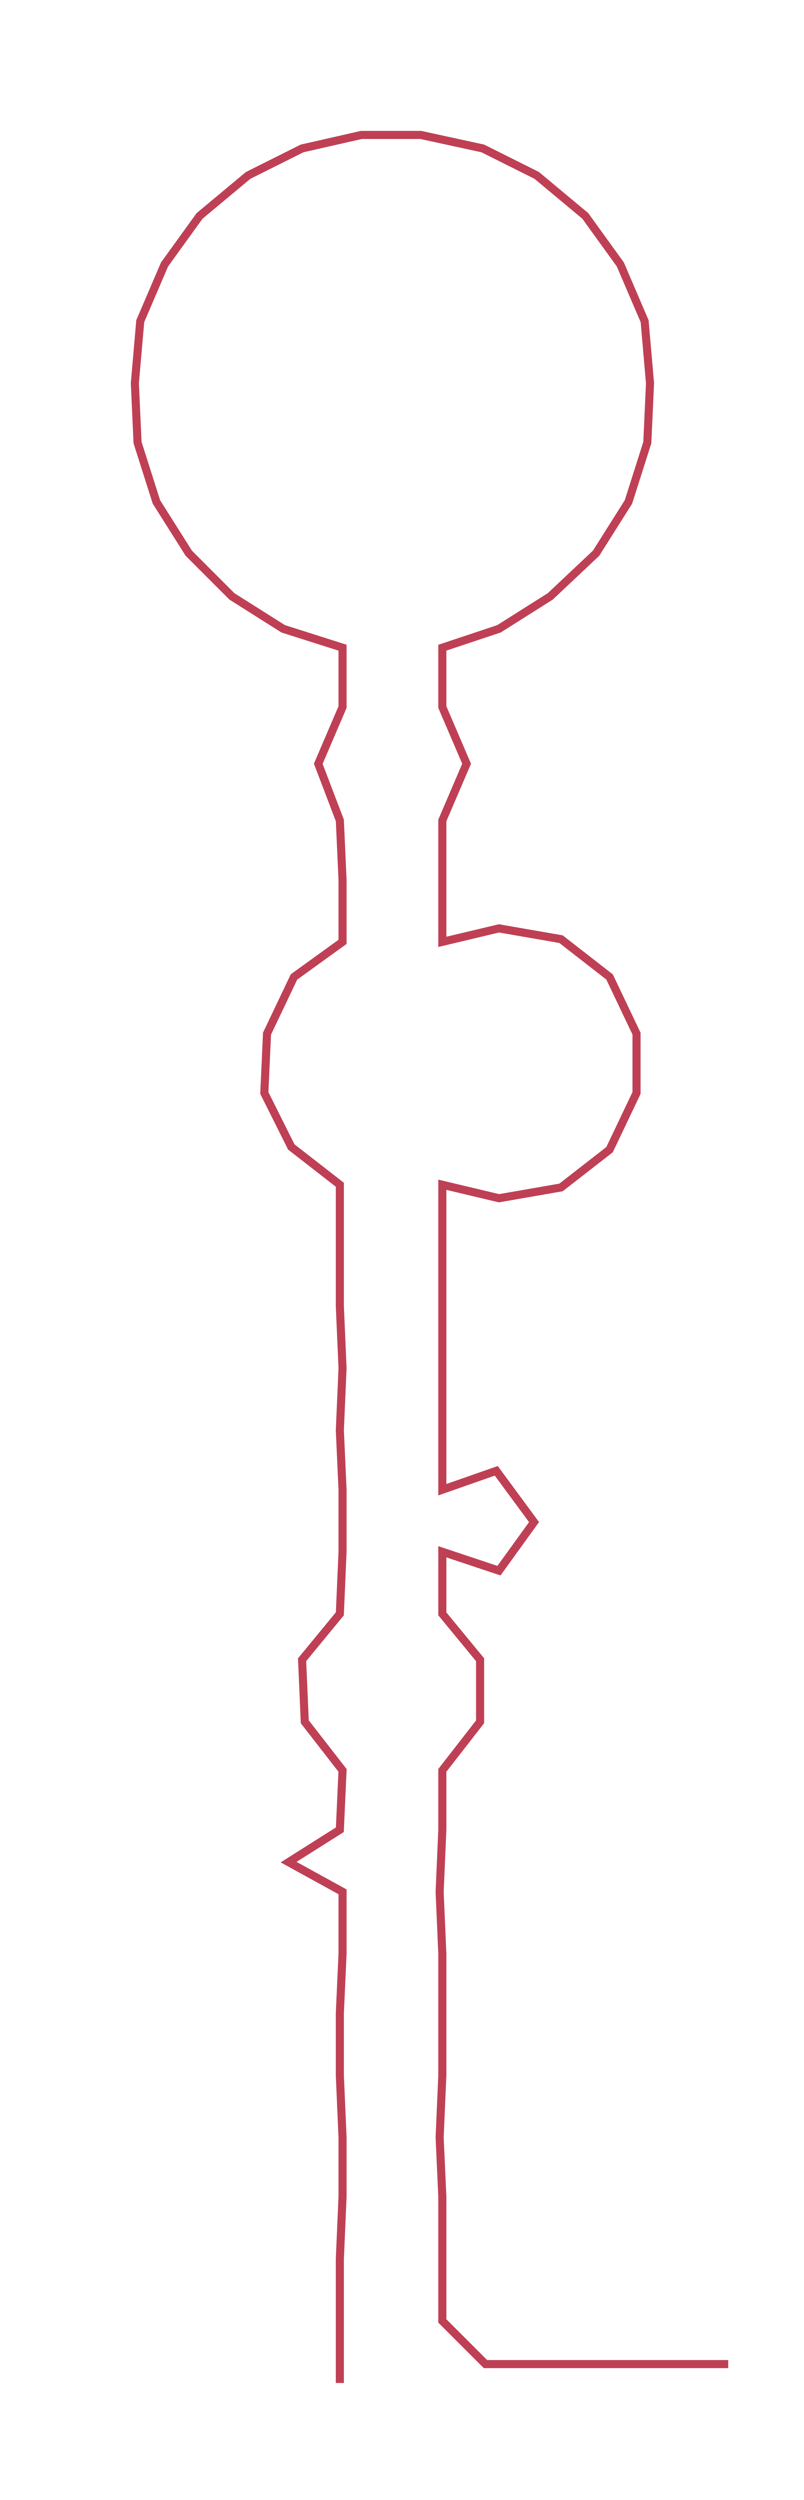 <ns0:svg xmlns:ns0="http://www.w3.org/2000/svg" width="96.536px" height="300px" viewBox="0 0 298.092 926.37"><ns0:path style="stroke:#bf4055;stroke-width:3px;fill:none;" d="M126 883 L126 883 L126 860 L126 837 L127 814 L127 792 L126 769 L126 746 L127 724 L127 701 L107 690 L126 678 L127 656 L113 638 L112 615 L126 598 L127 575 L127 552 L126 530 L127 507 L126 484 L126 461 L126 439 L108 425 L98 405 L99 383 L109 362 L127 349 L127 326 L126 304 L118 283 L127 262 L127 240 L105 233 L86 221 L70 205 L58 186 L51 164 L50 142 L52 119 L61 98 L74 80 L92 65 L112 55 L134 50 L156 50 L179 55 L199 65 L217 80 L230 98 L239 119 L241 142 L240 164 L233 186 L221 205 L204 221 L185 233 L164 240 L164 262 L173 283 L164 304 L164 326 L164 349 L185 344 L208 348 L226 362 L236 383 L236 405 L226 426 L208 440 L185 444 L164 439 L164 461 L164 484 L164 507 L164 530 L164 552 L184 545 L198 564 L185 582 L164 575 L164 598 L178 615 L178 638 L164 656 L164 678 L163 701 L164 724 L164 746 L164 769 L163 792 L164 814 L164 837 L164 860 L180 876 L202 876 L225 876 L248 876 L270 876" /></ns0:svg>